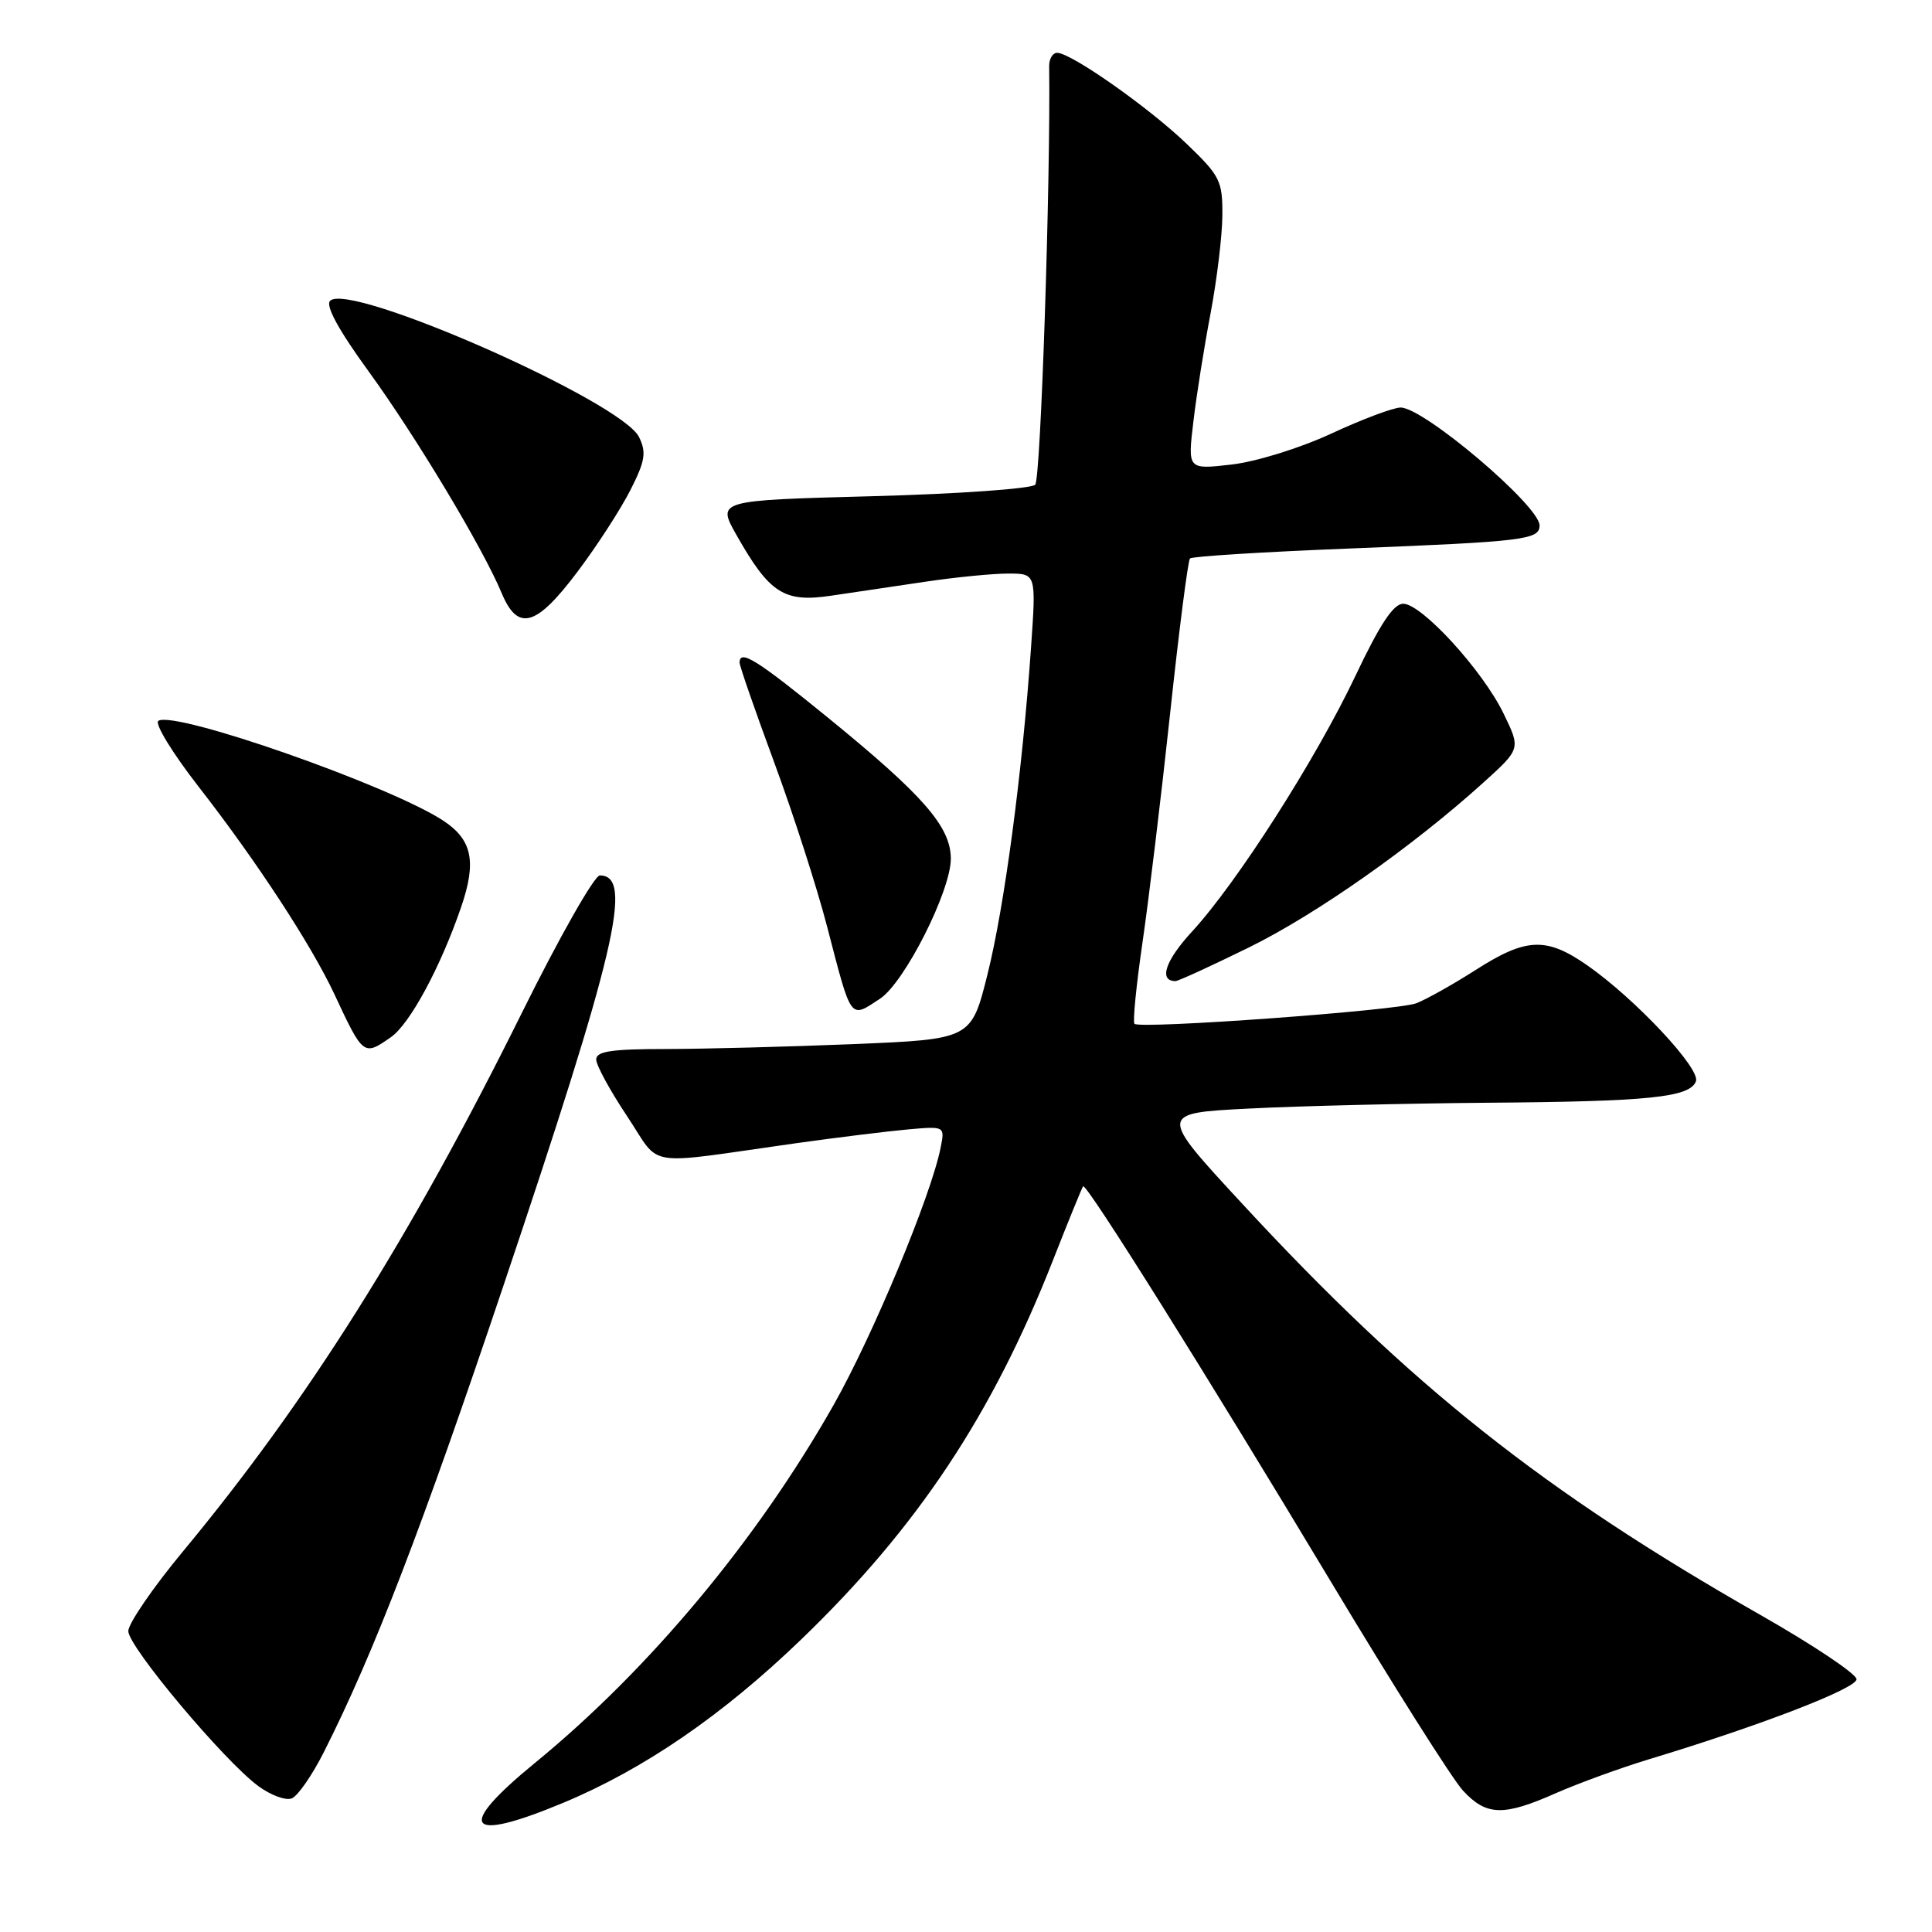 <?xml version="1.0" encoding="UTF-8" standalone="no"?>
<!DOCTYPE svg PUBLIC "-//W3C//DTD SVG 1.1//EN" "http://www.w3.org/Graphics/SVG/1.1/DTD/svg11.dtd" >
<svg xmlns="http://www.w3.org/2000/svg" xmlns:xlink="http://www.w3.org/1999/xlink" version="1.1" viewBox="0 0 256 256">
 <g >
 <path fill="currentColor"
d=" M 74.61 238.89 C 85.32 234.43 95.74 227.28 106.16 217.24 C 121.57 202.39 131.49 187.45 139.52 167.00 C 141.57 161.78 143.37 157.36 143.52 157.19 C 143.94 156.71 159.96 182.27 176.30 209.50 C 184.55 223.25 192.45 235.74 193.84 237.25 C 196.95 240.62 199.20 240.69 206.17 237.60 C 209.15 236.29 214.72 234.26 218.54 233.10 C 233.26 228.65 246.00 223.73 246.00 222.51 C 246.00 221.81 240.26 217.97 233.25 213.98 C 204.50 197.60 186.95 183.68 164.60 159.50 C 153.50 147.50 153.50 147.50 165.50 146.89 C 172.10 146.55 186.28 146.21 197.00 146.12 C 218.54 145.96 223.90 145.41 224.72 143.28 C 225.36 141.61 216.66 132.33 210.32 127.91 C 204.89 124.13 202.23 124.24 195.54 128.52 C 192.52 130.45 188.97 132.44 187.66 132.94 C 185.11 133.91 151.06 136.39 150.32 135.66 C 150.08 135.42 150.56 130.56 151.39 124.86 C 152.22 119.16 153.87 105.50 155.05 94.50 C 156.23 83.50 157.41 74.28 157.68 74.00 C 157.95 73.72 167.46 73.13 178.83 72.68 C 202.01 71.76 204.00 71.52 204.00 69.62 C 204.00 67.02 188.66 54.00 185.59 54.00 C 184.64 54.00 180.50 55.55 176.39 57.46 C 172.17 59.41 166.40 61.19 163.14 61.56 C 157.37 62.22 157.37 62.22 158.13 55.86 C 158.54 52.36 159.57 45.90 160.41 41.50 C 161.24 37.10 161.95 31.28 161.97 28.57 C 162.00 23.97 161.68 23.32 157.25 19.07 C 152.25 14.26 141.92 7.00 140.08 7.00 C 139.49 7.00 139.01 7.79 139.02 8.75 C 139.22 23.93 137.90 63.50 137.17 64.23 C 136.64 64.76 126.93 65.45 115.59 65.75 C 94.99 66.30 94.99 66.30 97.59 70.90 C 101.98 78.64 103.89 79.87 110.15 78.93 C 113.09 78.49 118.74 77.65 122.69 77.07 C 126.65 76.48 131.55 76.00 133.59 76.00 C 137.30 76.00 137.30 76.00 136.62 85.75 C 135.47 102.31 133.10 120.10 130.85 129.10 C 128.70 137.70 128.70 137.70 113.10 138.35 C 104.52 138.70 93.34 138.99 88.25 139.00 C 81.03 139.00 79.00 139.30 79.00 140.39 C 79.00 141.15 80.84 144.52 83.08 147.88 C 87.73 154.85 84.86 154.39 105.50 151.48 C 111.00 150.71 117.68 149.89 120.35 149.65 C 125.21 149.22 125.21 149.22 124.63 152.11 C 123.35 158.49 115.66 176.97 110.46 186.16 C 100.32 204.06 86.01 221.22 70.89 233.59 C 60.31 242.25 61.72 244.26 74.61 238.89 Z  M 42.94 232.11 C 49.50 219.11 55.87 202.58 66.66 170.50 C 81.62 126.01 83.98 116.00 79.48 116.00 C 78.76 116.00 74.10 124.21 69.13 134.25 C 54.35 164.06 40.78 185.63 24.25 205.56 C 20.26 210.37 17.00 215.13 17.00 216.13 C 17.00 218.20 29.68 233.31 34.22 236.66 C 35.86 237.87 37.85 238.61 38.65 238.30 C 39.45 238.00 41.38 235.21 42.94 232.11 Z  M 51.80 137.43 C 54.31 135.67 58.35 128.20 61.09 120.23 C 63.18 114.16 62.58 111.26 58.70 108.72 C 51.63 104.09 23.21 94.13 20.99 95.51 C 20.44 95.85 22.85 99.79 26.37 104.31 C 33.99 114.10 41.25 125.20 44.31 131.74 C 48.13 139.92 48.18 139.96 51.80 137.43 Z  M 116.60 132.34 C 119.85 130.21 126.00 118.04 125.99 113.77 C 125.97 109.53 122.35 105.39 109.63 95.03 C 100.23 87.38 98.00 85.99 98.00 87.81 C 98.00 88.25 100.06 94.18 102.57 100.98 C 105.09 107.79 108.26 117.62 109.61 122.83 C 112.87 135.37 112.58 134.98 116.60 132.34 Z  M 165.45 125.56 C 174.43 121.15 187.23 112.14 196.62 103.64 C 201.50 99.22 201.50 99.22 199.23 94.55 C 196.46 88.83 188.38 80.00 185.93 80.00 C 184.64 80.00 182.85 82.70 179.60 89.56 C 174.36 100.61 163.90 116.98 157.94 123.45 C 154.40 127.29 153.50 130.00 155.76 130.00 C 156.12 130.00 160.48 128.00 165.45 125.56 Z  M 76.52 75.76 C 79.10 72.34 82.25 67.46 83.53 64.94 C 85.49 61.08 85.67 59.96 84.68 57.92 C 82.39 53.21 46.31 37.29 43.74 39.86 C 43.10 40.50 44.88 43.76 48.83 49.19 C 55.11 57.83 63.97 72.59 66.47 78.58 C 68.62 83.73 71.04 83.05 76.52 75.76 Z "/>
</g>
</svg>